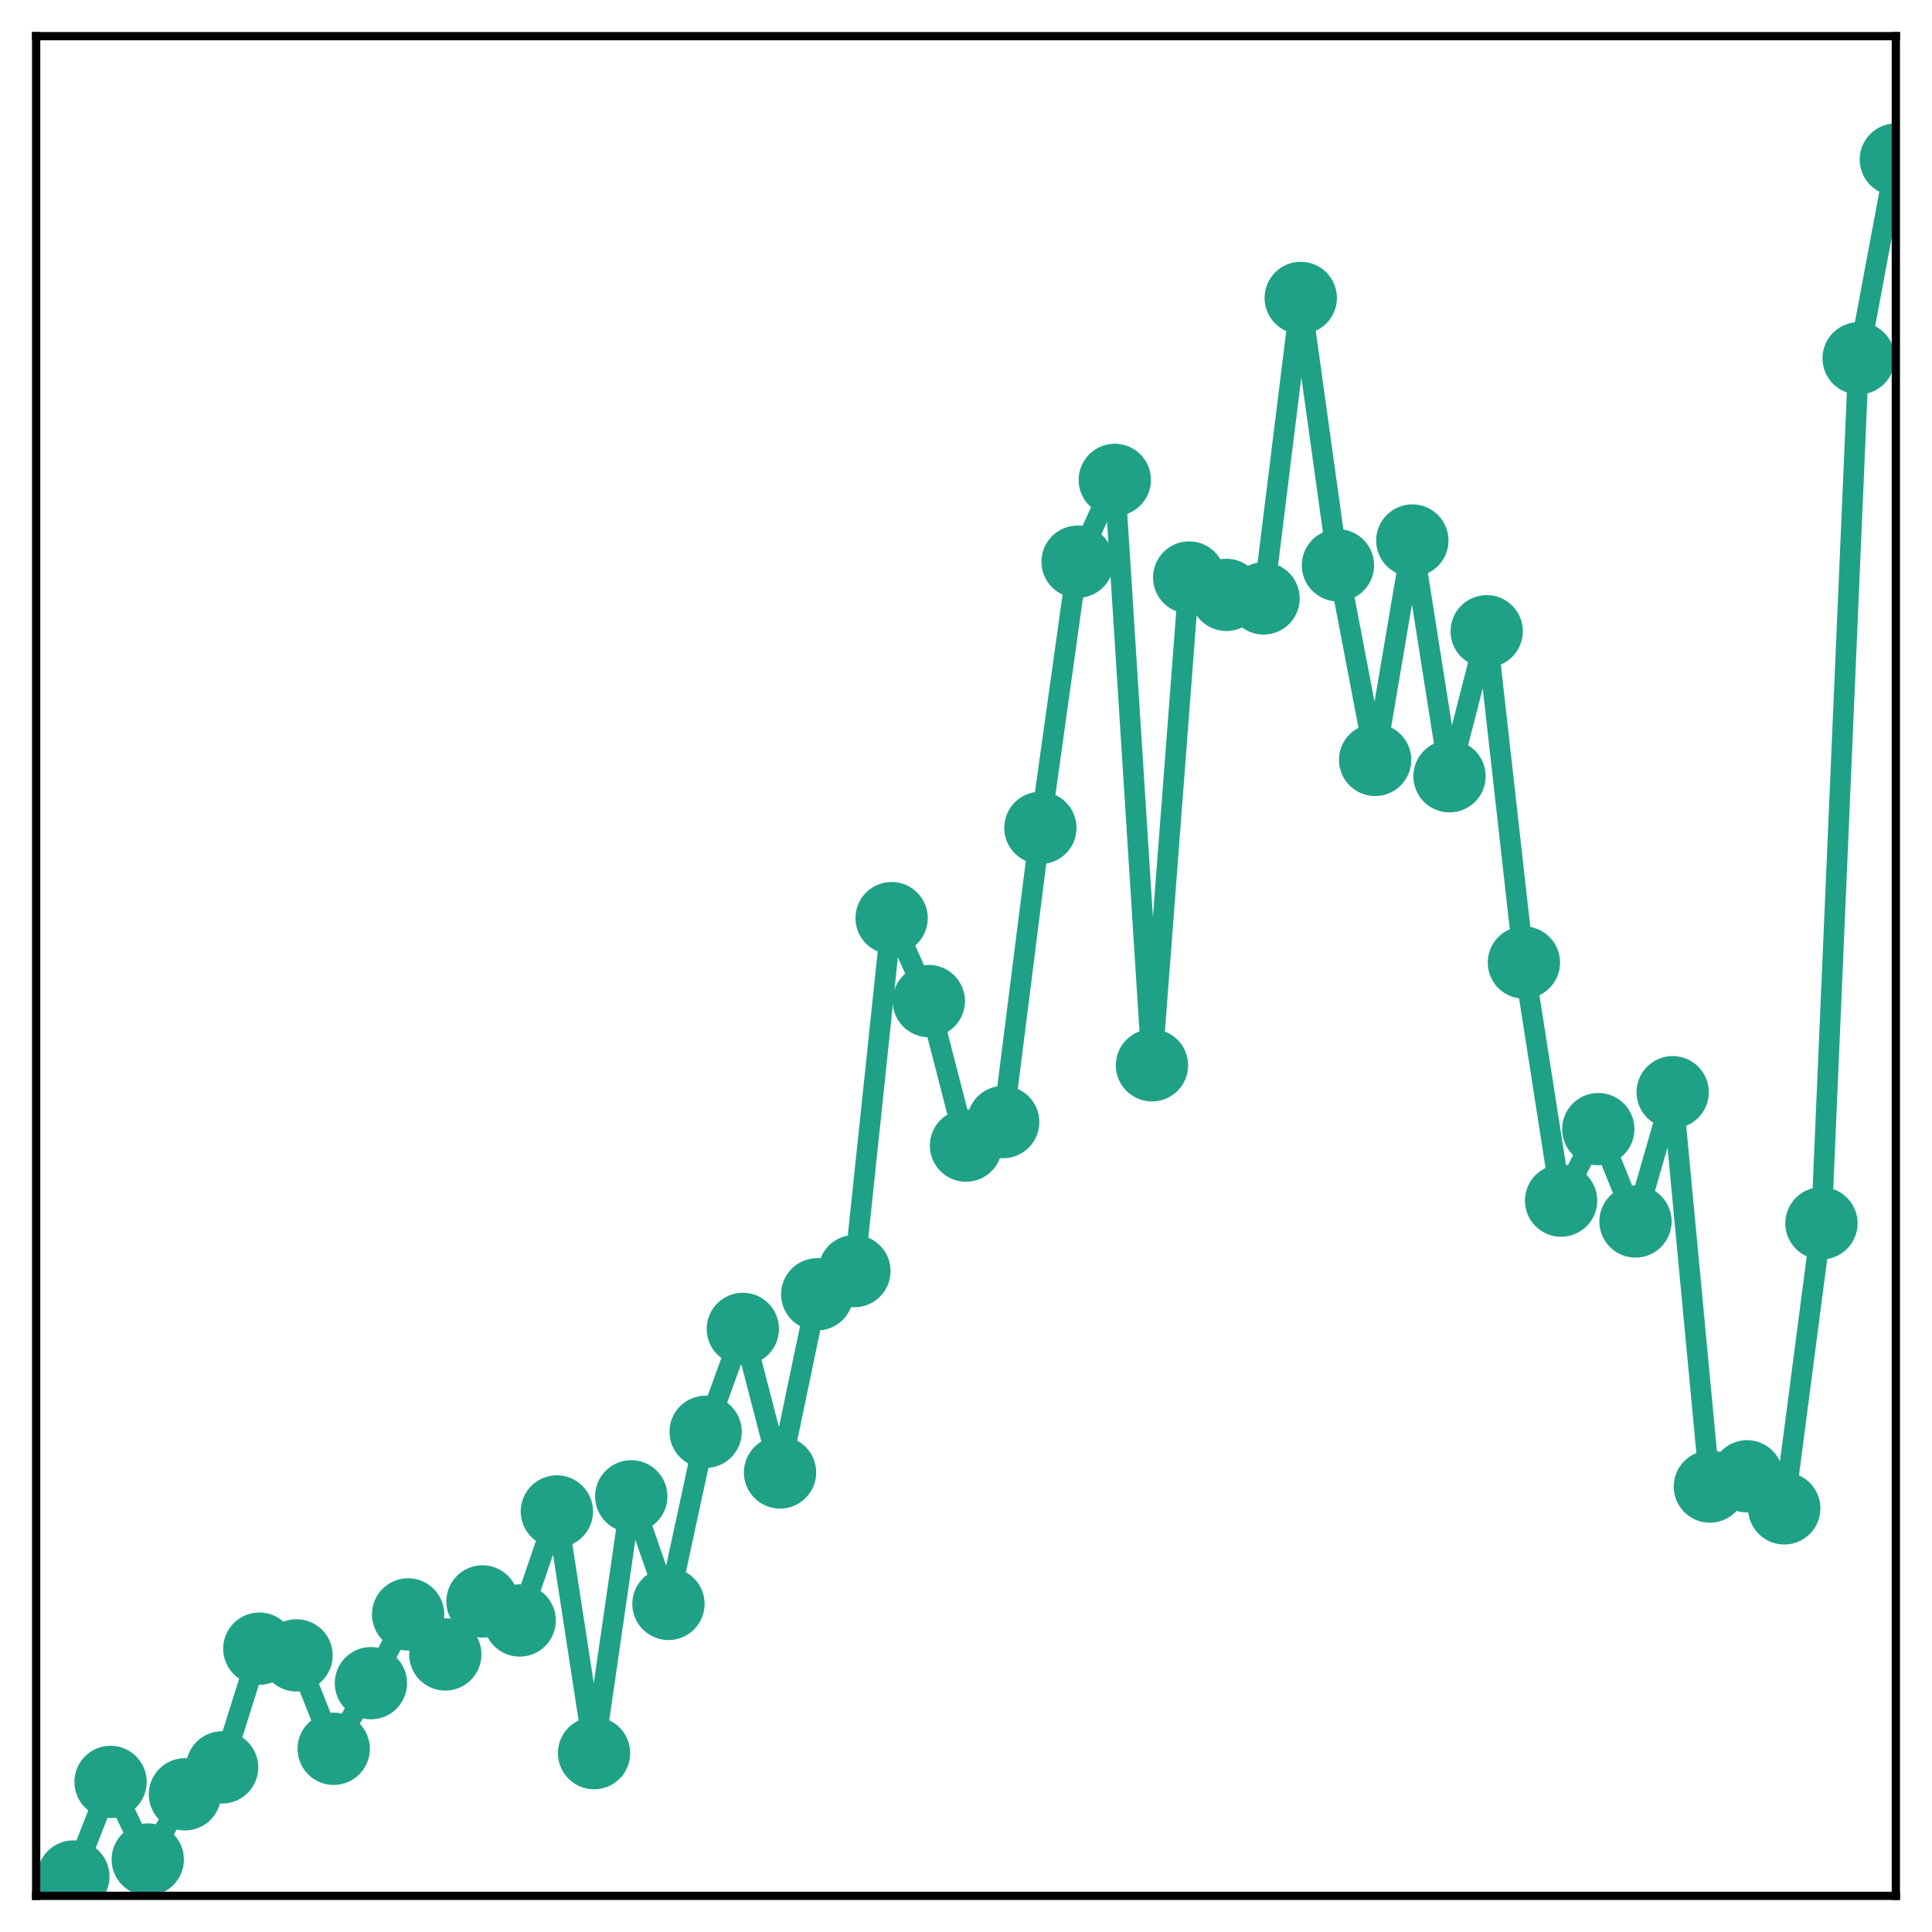<?xml version="1.0" encoding="utf-8" standalone="no"?>
<!DOCTYPE svg PUBLIC "-//W3C//DTD SVG 1.1//EN"
  "http://www.w3.org/Graphics/SVG/1.1/DTD/svg11.dtd">
<!-- Created with matplotlib (http://matplotlib.org/) -->
<svg height="187pt" version="1.1" viewBox="0 0 187 187" width="187pt" xmlns="http://www.w3.org/2000/svg" xmlns:xlink="http://www.w3.org/1999/xlink">
 <defs>
  <style type="text/css">
*{stroke-linecap:butt;stroke-linejoin:round;}
  </style>
 </defs>
 <g id="figure_1">
  <g id="patch_1">
   <path d="M 0 187 
L 187 187 
L 187 -0 
L 0 -0 
z
" style="fill:#ffffff;"/>
  </g>
  <g id="axes_1">
   <g id="patch_2">
    <path d="M 3.5 183.5 
L 183.5 183.5 
L 183.5 3.5 
L 3.5 3.5 
z
" style="fill:#ffffff;"/>
   </g>
   <g id="matplotlib.axis_1"/>
   <g id="matplotlib.axis_2"/>
   <g id="line2d_1">
    <path clip-path="url(#pd23a791199)" d="M 7.1 181.631 
L 10.7 172.474 
L 14.3 179.985 
L 17.9 173.673 
L 21.5 171.066 
L 25.1 159.575 
L 28.7 160.223 
L 32.3 169.267 
L 35.9 162.917 
L 39.5 156.26 
L 43.1 160.133 
L 46.7 155.004 
L 50.3 156.846 
L 53.9 146.294 
L 57.5 169.687 
L 61.1 144.83 
L 64.7 155.244 
L 68.3 138.586 
L 71.9 128.627 
L 75.5 142.521 
L 79.1 125.276 
L 82.7 123.031 
L 86.3 88.865 
L 89.9 96.895 
L 93.5 110.886 
L 97.1 108.605 
L 100.7 80.131 
L 104.3 54.37 
L 107.9 46.45 
L 111.5 103.112 
L 115.1 55.9 
L 118.7 57.58 
L 122.3 57.923 
L 125.9 28.837 
L 129.5 54.714 
L 133.1 73.552 
L 136.7 52.318 
L 140.3 75.136 
L 143.9 61.099 
L 147.5 93.165 
L 151.1 116.209 
L 154.7 109.289 
L 158.3 118.226 
L 161.9 105.716 
L 165.5 143.885 
L 169.1 142.893 
L 172.7 145.997 
L 176.3 118.404 
L 179.9 34.679 
L 183.5 15.443 
" style="fill:none;stroke:#1fa188;stroke-linecap:square;stroke-width:2;"/>
    <defs>
     <path d="M 0 3 
C 0.796 3 1.559 2.684 2.121 2.121 
C 2.684 1.559 3 0.796 3 0 
C 3 -0.796 2.684 -1.559 2.121 -2.121 
C 1.559 -2.684 0.796 -3 0 -3 
C -0.796 -3 -1.559 -2.684 -2.121 -2.121 
C -2.684 -1.559 -3 -0.796 -3 0 
C -3 0.796 -2.684 1.559 -2.121 2.121 
C -1.559 2.684 -0.796 3 0 3 
z
" id="m2b4d061460" style="stroke:#1fa188;"/>
    </defs>
    <g clip-path="url(#pd23a791199)">
     <use style="fill:#1fa188;stroke:#1fa188;" x="7.1" xlink:href="#m2b4d061460" y="181.631"/>
     <use style="fill:#1fa188;stroke:#1fa188;" x="10.7" xlink:href="#m2b4d061460" y="172.474"/>
     <use style="fill:#1fa188;stroke:#1fa188;" x="14.3" xlink:href="#m2b4d061460" y="179.985"/>
     <use style="fill:#1fa188;stroke:#1fa188;" x="17.9" xlink:href="#m2b4d061460" y="173.673"/>
     <use style="fill:#1fa188;stroke:#1fa188;" x="21.5" xlink:href="#m2b4d061460" y="171.066"/>
     <use style="fill:#1fa188;stroke:#1fa188;" x="25.1" xlink:href="#m2b4d061460" y="159.575"/>
     <use style="fill:#1fa188;stroke:#1fa188;" x="28.7" xlink:href="#m2b4d061460" y="160.223"/>
     <use style="fill:#1fa188;stroke:#1fa188;" x="32.3" xlink:href="#m2b4d061460" y="169.267"/>
     <use style="fill:#1fa188;stroke:#1fa188;" x="35.9" xlink:href="#m2b4d061460" y="162.917"/>
     <use style="fill:#1fa188;stroke:#1fa188;" x="39.5" xlink:href="#m2b4d061460" y="156.26"/>
     <use style="fill:#1fa188;stroke:#1fa188;" x="43.1" xlink:href="#m2b4d061460" y="160.133"/>
     <use style="fill:#1fa188;stroke:#1fa188;" x="46.7" xlink:href="#m2b4d061460" y="155.004"/>
     <use style="fill:#1fa188;stroke:#1fa188;" x="50.3" xlink:href="#m2b4d061460" y="156.846"/>
     <use style="fill:#1fa188;stroke:#1fa188;" x="53.9" xlink:href="#m2b4d061460" y="146.294"/>
     <use style="fill:#1fa188;stroke:#1fa188;" x="57.5" xlink:href="#m2b4d061460" y="169.687"/>
     <use style="fill:#1fa188;stroke:#1fa188;" x="61.1" xlink:href="#m2b4d061460" y="144.83"/>
     <use style="fill:#1fa188;stroke:#1fa188;" x="64.7" xlink:href="#m2b4d061460" y="155.244"/>
     <use style="fill:#1fa188;stroke:#1fa188;" x="68.3" xlink:href="#m2b4d061460" y="138.586"/>
     <use style="fill:#1fa188;stroke:#1fa188;" x="71.9" xlink:href="#m2b4d061460" y="128.627"/>
     <use style="fill:#1fa188;stroke:#1fa188;" x="75.5" xlink:href="#m2b4d061460" y="142.521"/>
     <use style="fill:#1fa188;stroke:#1fa188;" x="79.1" xlink:href="#m2b4d061460" y="125.276"/>
     <use style="fill:#1fa188;stroke:#1fa188;" x="82.7" xlink:href="#m2b4d061460" y="123.031"/>
     <use style="fill:#1fa188;stroke:#1fa188;" x="86.3" xlink:href="#m2b4d061460" y="88.865"/>
     <use style="fill:#1fa188;stroke:#1fa188;" x="89.9" xlink:href="#m2b4d061460" y="96.895"/>
     <use style="fill:#1fa188;stroke:#1fa188;" x="93.5" xlink:href="#m2b4d061460" y="110.886"/>
     <use style="fill:#1fa188;stroke:#1fa188;" x="97.1" xlink:href="#m2b4d061460" y="108.605"/>
     <use style="fill:#1fa188;stroke:#1fa188;" x="100.7" xlink:href="#m2b4d061460" y="80.131"/>
     <use style="fill:#1fa188;stroke:#1fa188;" x="104.3" xlink:href="#m2b4d061460" y="54.37"/>
     <use style="fill:#1fa188;stroke:#1fa188;" x="107.9" xlink:href="#m2b4d061460" y="46.45"/>
     <use style="fill:#1fa188;stroke:#1fa188;" x="111.5" xlink:href="#m2b4d061460" y="103.112"/>
     <use style="fill:#1fa188;stroke:#1fa188;" x="115.1" xlink:href="#m2b4d061460" y="55.9"/>
     <use style="fill:#1fa188;stroke:#1fa188;" x="118.7" xlink:href="#m2b4d061460" y="57.58"/>
     <use style="fill:#1fa188;stroke:#1fa188;" x="122.3" xlink:href="#m2b4d061460" y="57.923"/>
     <use style="fill:#1fa188;stroke:#1fa188;" x="125.9" xlink:href="#m2b4d061460" y="28.837"/>
     <use style="fill:#1fa188;stroke:#1fa188;" x="129.5" xlink:href="#m2b4d061460" y="54.714"/>
     <use style="fill:#1fa188;stroke:#1fa188;" x="133.1" xlink:href="#m2b4d061460" y="73.552"/>
     <use style="fill:#1fa188;stroke:#1fa188;" x="136.7" xlink:href="#m2b4d061460" y="52.318"/>
     <use style="fill:#1fa188;stroke:#1fa188;" x="140.3" xlink:href="#m2b4d061460" y="75.136"/>
     <use style="fill:#1fa188;stroke:#1fa188;" x="143.9" xlink:href="#m2b4d061460" y="61.099"/>
     <use style="fill:#1fa188;stroke:#1fa188;" x="147.5" xlink:href="#m2b4d061460" y="93.165"/>
     <use style="fill:#1fa188;stroke:#1fa188;" x="151.1" xlink:href="#m2b4d061460" y="116.209"/>
     <use style="fill:#1fa188;stroke:#1fa188;" x="154.7" xlink:href="#m2b4d061460" y="109.289"/>
     <use style="fill:#1fa188;stroke:#1fa188;" x="158.3" xlink:href="#m2b4d061460" y="118.226"/>
     <use style="fill:#1fa188;stroke:#1fa188;" x="161.9" xlink:href="#m2b4d061460" y="105.716"/>
     <use style="fill:#1fa188;stroke:#1fa188;" x="165.5" xlink:href="#m2b4d061460" y="143.885"/>
     <use style="fill:#1fa188;stroke:#1fa188;" x="169.1" xlink:href="#m2b4d061460" y="142.893"/>
     <use style="fill:#1fa188;stroke:#1fa188;" x="172.7" xlink:href="#m2b4d061460" y="145.997"/>
     <use style="fill:#1fa188;stroke:#1fa188;" x="176.3" xlink:href="#m2b4d061460" y="118.404"/>
     <use style="fill:#1fa188;stroke:#1fa188;" x="179.9" xlink:href="#m2b4d061460" y="34.679"/>
     <use style="fill:#1fa188;stroke:#1fa188;" x="183.5" xlink:href="#m2b4d061460" y="15.443"/>
    </g>
   </g>
   <g id="patch_3">
    <path d="M 3.5 183.5 
L 3.5 3.5 
" style="fill:none;stroke:#000000;stroke-linecap:square;stroke-linejoin:miter;stroke-width:0.8;"/>
   </g>
   <g id="patch_4">
    <path d="M 183.5 183.5 
L 183.5 3.5 
" style="fill:none;stroke:#000000;stroke-linecap:square;stroke-linejoin:miter;stroke-width:0.8;"/>
   </g>
   <g id="patch_5">
    <path d="M 3.5 183.5 
L 183.5 183.5 
" style="fill:none;stroke:#000000;stroke-linecap:square;stroke-linejoin:miter;stroke-width:0.8;"/>
   </g>
   <g id="patch_6">
    <path d="M 3.5 3.5 
L 183.5 3.5 
" style="fill:none;stroke:#000000;stroke-linecap:square;stroke-linejoin:miter;stroke-width:0.8;"/>
   </g>
  </g>
 </g>
 <defs>
  <clipPath id="pd23a791199">
   <rect height="180" width="180" x="3.5" y="3.5"/>
  </clipPath>
 </defs>
</svg>
